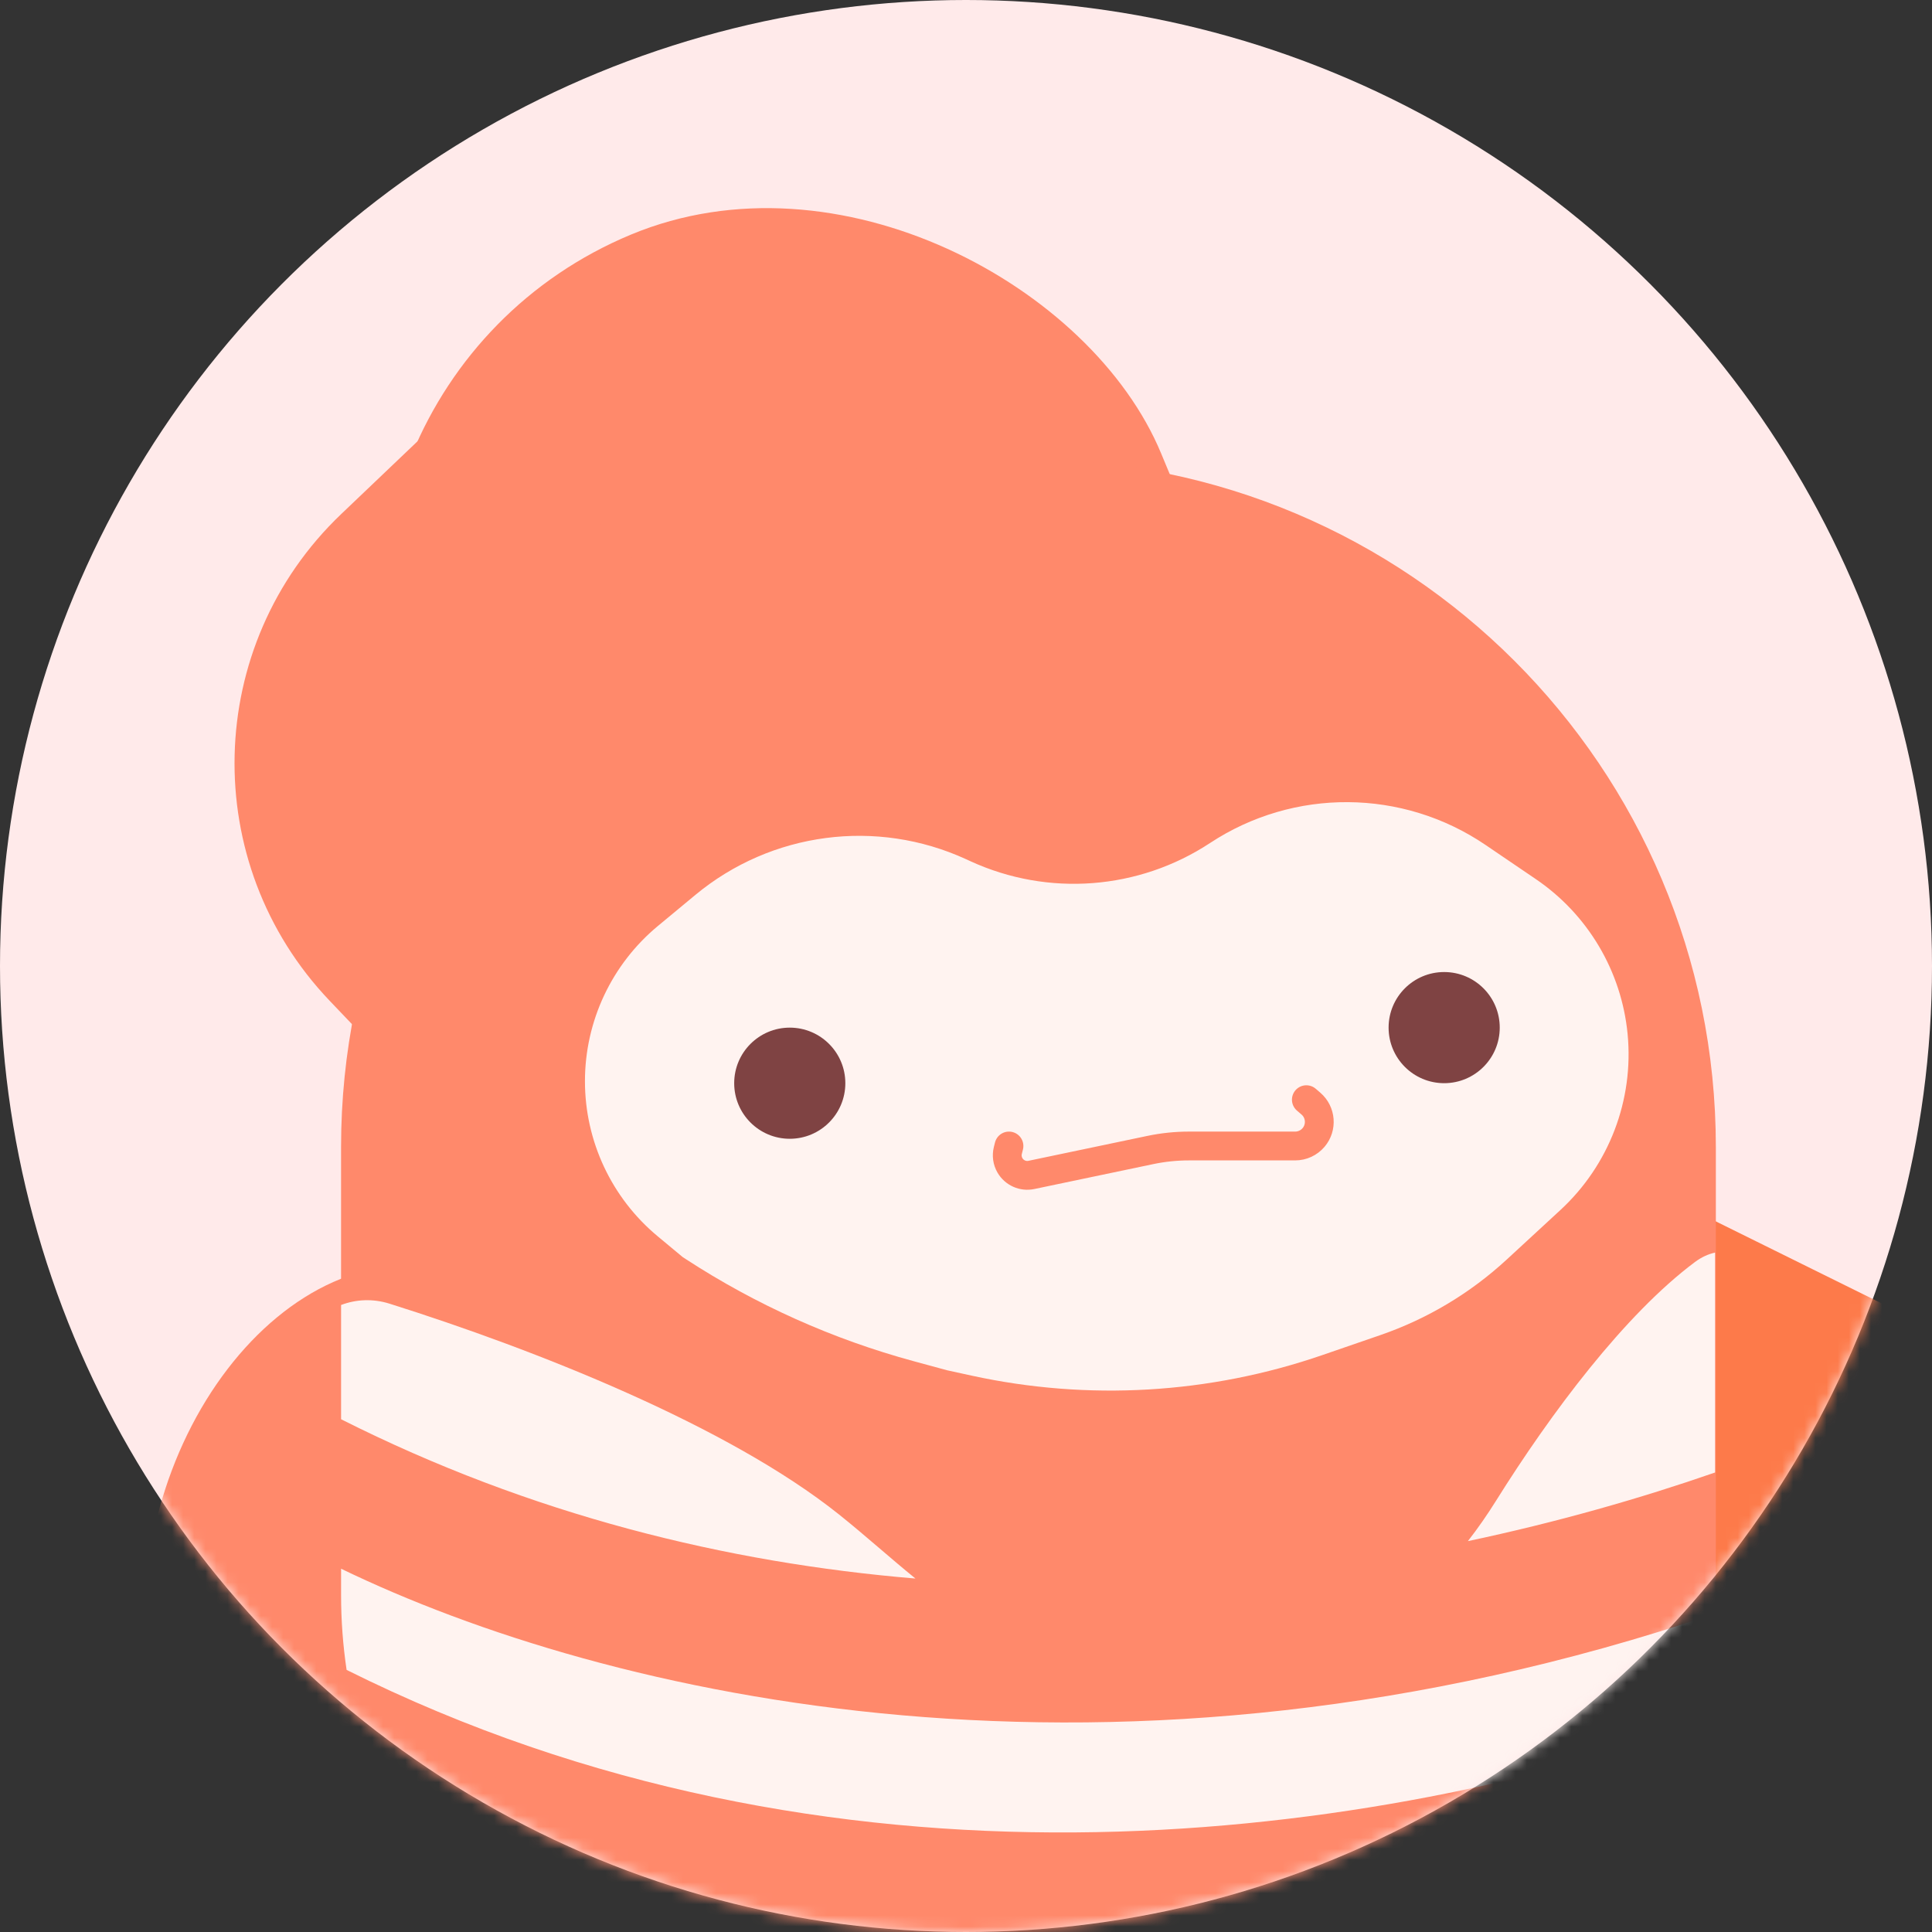 <svg width="174" height="174" viewBox="0 0 174 174" fill="none" xmlns="http://www.w3.org/2000/svg">
<rect x="0" y="0" width="174" height="174" fill="#333333" stroke="none"/>
<circle cx="87" cy="87" r="87" transform="matrix(-1 0 0 1 174 0)" fill="#FFEAEA"/>
<mask id="mask0_1091_2544" style="mask-type:alpha" maskUnits="userSpaceOnUse" x="0" y="0" width="174" height="174">
<circle cx="87" cy="87" r="87" transform="matrix(-1 0 0 1 174 0)" fill="#80E6FF"/>
</mask>
<g mask="url(#mask0_1091_2544)">
<rect x="23.115" y="35.149" width="73.029" height="80.441" rx="36.515" transform="rotate(-22.583 23.115 35.149)" fill="#FF896B"/>
<path d="M29.686 90.127C17.871 77.734 18.34 58.109 30.733 46.294L39.054 38.36C40.949 36.554 43.949 36.626 45.756 38.52L68.973 62.873C77.975 72.315 77.618 87.267 68.176 96.268C58.734 105.27 43.783 104.913 34.781 95.471L29.686 90.127Z" fill="#FF896B"/>
<path d="M178.59 121.897L152.332 108.913C147.825 106.685 142.502 109.76 142.181 114.777L140.303 144.119C140.07 147.766 142.665 150.986 146.278 151.533L165.816 154.49C168.951 154.964 172.016 153.286 173.305 150.39L181.903 131.075C183.44 127.622 181.978 123.572 178.59 121.897Z" fill="#FD7A4A"/>
<path d="M30.717 103.3C30.717 69.109 58.434 41.392 92.625 41.392C126.816 41.392 154.533 69.109 154.533 103.3V147.785C154.533 172.763 134.285 193.011 109.307 193.011H75.943C50.965 193.011 30.717 172.763 30.717 147.785V103.3Z" fill="#FF896B"/>
<ellipse cx="33.126" cy="141.02" rx="19.462" ry="27.525" transform="rotate(15.263 33.126 141.02)" fill="#FF896B"/>
<path d="M53.493 203.155L39.246 174.661C37.846 172.083 40.087 169.04 42.965 169.612L75.229 176.022C83.028 177.571 86.935 186.382 82.847 193.202L76.42 203.924C74.344 207.388 70.602 209.508 66.563 209.508H63.772C59.419 209.508 55.44 207.048 53.493 203.155Z" fill="#FF896B"/>
<path d="M131.483 203.155L145.73 174.661C147.13 172.083 144.89 169.04 142.012 169.612L109.747 176.022C101.948 177.571 98.042 186.382 102.13 193.202L108.556 203.924C110.632 207.388 114.375 209.508 118.413 209.508H121.205C125.557 209.508 129.537 207.048 131.483 203.155Z" fill="#FF896B"/>
<path d="M87.008 77.383L87.404 77.565C94.399 80.775 102.555 80.154 108.983 75.921C116.527 70.953 126.322 71.023 133.793 76.099L138.314 79.171C143.011 82.362 146.043 87.479 146.586 93.132C147.156 99.071 144.915 104.934 140.53 108.98L135.697 113.439C132.412 116.471 128.534 118.788 124.308 120.244L119.101 122.039C108.937 125.543 98.006 126.183 87.502 123.891L85.304 123.411L82.278 122.589C75.011 120.616 68.096 117.519 61.784 113.41L61.486 113.216L59.231 111.341C55.081 107.891 52.682 102.774 52.682 97.377C52.682 91.971 55.09 86.846 59.252 83.395L62.633 80.593C69.467 74.928 78.942 73.681 87.008 77.383Z" fill="white" fill-opacity="0.9"/>
<circle cx="71.128" cy="97.556" r="5.005" fill="#7F4343"/>
<circle cx="130.065" cy="92.549" r="5.005" fill="#7F4343"/>
<path d="M90.87 103.211L90.769 103.614C90.655 104.068 90.723 104.549 90.958 104.955V104.955C91.348 105.628 92.126 105.976 92.888 105.816L103.609 103.57C104.752 103.331 105.916 103.211 107.083 103.211H116.646C117.285 103.211 117.891 102.929 118.304 102.442V102.442C119.073 101.533 118.967 100.174 118.066 99.396L117.653 99.04" stroke="#FF896B" stroke-width="2.595" stroke-linecap="round"/>
<path d="M36.786 166.317C60.387 176.053 99.73 183.558 145.74 170.378C140.827 177.084 134.112 182.384 126.307 185.568C103.289 189.483 76.391 189.545 49.78 180.571C44.494 176.815 40.05 171.951 36.786 166.317ZM30.719 141.282C54.543 152.808 100.425 163.605 154.429 145.338C154.303 148.832 153.781 152.225 152.905 155.474C121.783 165.959 74.863 172.169 31.216 150.395C30.89 148.203 30.719 145.96 30.719 143.678V141.282ZM30.719 117.53C32.056 117.022 33.573 116.937 35.086 117.413C48.12 121.519 65.539 128.378 75.587 136.416C77.955 138.311 80.174 140.324 82.447 142.166C65.457 140.75 47.831 136.445 30.719 127.82V117.53ZM154.463 113.019V132.615C147.751 134.946 140.264 137.09 132.201 138.797C133.101 137.644 133.94 136.435 134.718 135.19C139.69 127.238 146.332 118.378 152.651 113.66C153.242 113.219 153.853 112.944 154.461 112.812C154.461 112.88 154.463 112.95 154.463 113.019Z" fill="white" fill-opacity="0.9"/>
</g>
</svg>
